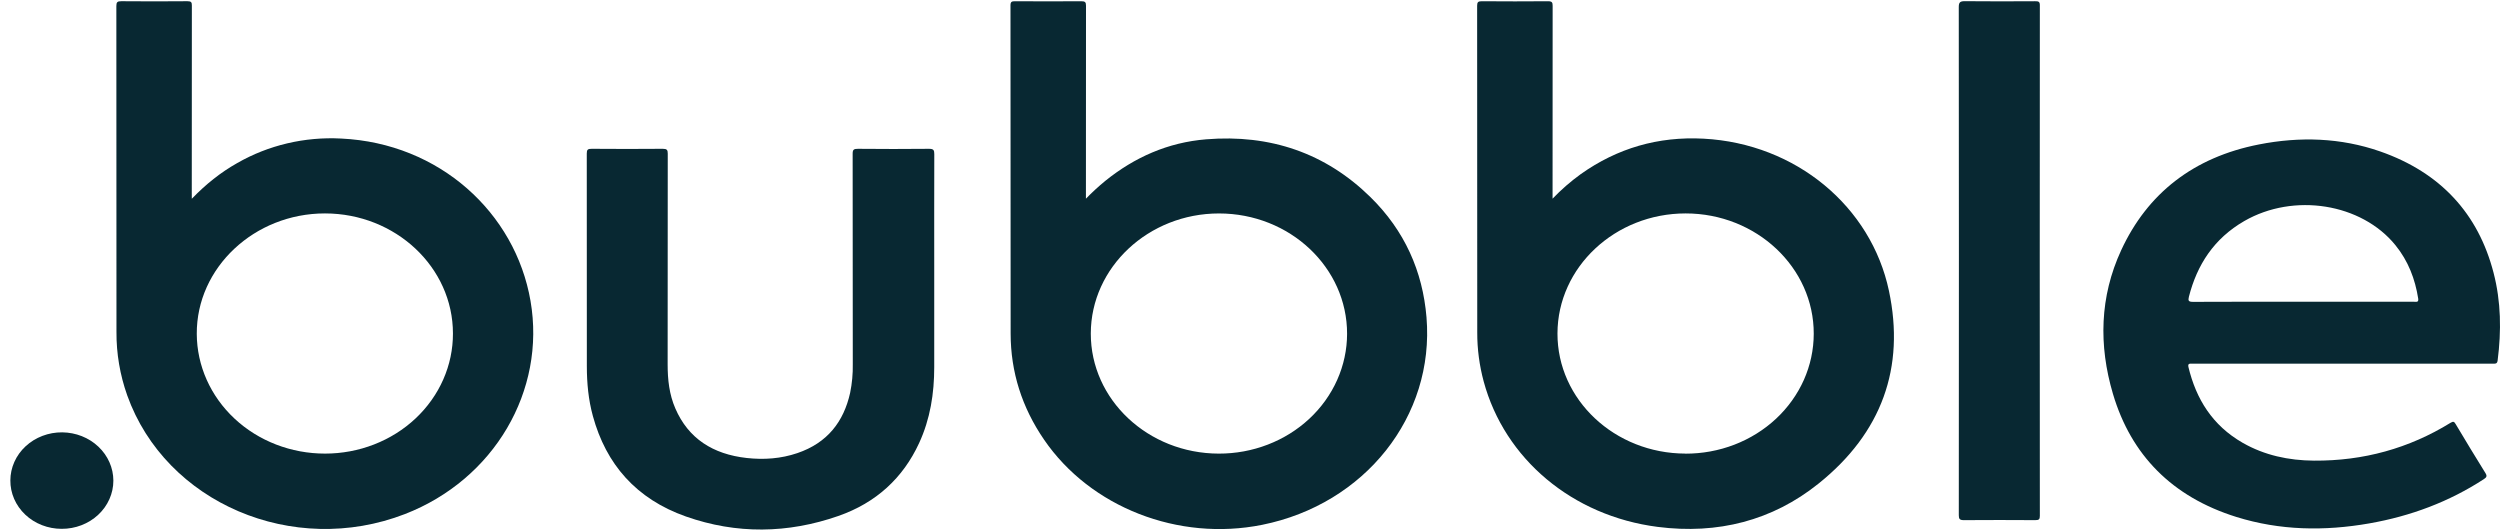 <svg width="179" height="38" viewBox="0 0 179 38" fill="none" xmlns="http://www.w3.org/2000/svg">
<path d="M13.733 14.231C14.737 13.192 15.789 12.35 16.986 11.675C19.219 10.393 21.816 9.781 24.43 9.92C31.471 10.253 36.895 15.233 37.985 21.545C39.097 27.976 35.387 34.328 28.989 36.808C20.983 39.905 11.867 36.013 9.11 28.311C8.59 26.846 8.33 25.311 8.339 23.767C8.339 15.988 8.336 8.209 8.331 0.429C8.331 0.158 8.401 0.084 8.691 0.087C10.267 0.101 11.843 0.101 13.42 0.087C13.694 0.087 13.737 0.163 13.737 0.398C13.729 4.863 13.727 9.328 13.731 13.79L13.733 14.231ZM23.277 32.478C24.48 32.478 25.672 32.256 26.784 31.823C27.896 31.391 28.906 30.758 29.756 29.959C30.607 29.16 31.28 28.212 31.739 27.169C32.199 26.126 32.434 25.009 32.431 23.88C32.431 19.138 28.323 15.283 23.267 15.281C18.211 15.28 14.065 19.168 14.089 23.907C14.098 26.184 15.07 28.366 16.793 29.973C18.515 31.58 20.847 32.481 23.277 32.478Z" fill="#082832"/>
<path d="M77.752 14.226C78.19 13.774 78.656 13.346 79.147 12.944C81.229 11.267 83.621 10.197 86.359 9.975C90.957 9.6 94.917 10.967 98.115 14.104C100.567 16.506 101.864 19.416 102.138 22.724C102.724 29.806 97.733 36.097 90.368 37.578C84.371 38.783 78.07 36.321 74.755 31.48C73.168 29.167 72.365 26.632 72.362 23.888C72.352 16.053 72.348 8.219 72.351 0.385C72.351 0.122 72.441 0.088 72.686 0.089C74.262 0.099 75.838 0.099 77.414 0.089C77.684 0.089 77.759 0.146 77.758 0.407C77.749 4.873 77.747 9.337 77.752 13.8V14.226ZM87.263 32.479C88.466 32.482 89.659 32.263 90.772 31.834C91.886 31.406 92.898 30.775 93.751 29.98C94.605 29.184 95.282 28.238 95.745 27.197C96.209 26.155 96.448 25.038 96.451 23.91C96.463 19.152 92.348 15.283 87.279 15.283C82.23 15.283 78.11 19.142 78.101 23.878C78.092 28.614 82.198 32.469 87.263 32.479Z" fill="#082832"/>
<path d="M111.164 14.225C111.78 13.58 112.458 12.99 113.189 12.462C115.793 10.618 118.71 9.754 121.982 9.929C128.606 10.284 133.976 14.803 135.248 20.82C136.411 26.307 134.751 30.989 130.199 34.632C126.9 37.276 122.99 38.277 118.687 37.725C112.581 36.941 107.733 32.858 106.233 27.316C105.924 26.171 105.768 24.994 105.771 23.813C105.771 16.012 105.768 8.21 105.763 0.408C105.763 0.145 105.839 0.087 106.109 0.089C107.684 0.101 109.261 0.103 110.837 0.089C111.127 0.089 111.169 0.177 111.169 0.418C111.162 4.871 111.16 9.325 111.164 13.778V14.225ZM120.673 32.482C121.877 32.486 123.07 32.267 124.184 31.838C125.298 31.409 126.31 30.778 127.164 29.982C128.017 29.186 128.695 28.239 129.159 27.198C129.622 26.156 129.861 25.038 129.864 23.91C129.882 19.159 125.759 15.281 120.692 15.281C115.641 15.281 111.526 19.135 111.515 23.875C111.504 28.614 115.608 32.466 120.673 32.477V32.482Z" fill="#082832"/>
<path d="M167.724 26.037C164.14 26.037 160.557 26.037 156.973 26.037C156.787 26.037 156.631 26.012 156.693 26.284C157.241 28.561 158.399 30.455 160.574 31.704C162.138 32.601 163.871 32.969 165.679 32.982C169.223 33.007 172.488 32.103 175.452 30.276C175.666 30.145 175.724 30.194 175.83 30.372C176.531 31.543 177.232 32.712 177.957 33.872C178.092 34.09 178.04 34.178 177.842 34.308C175.354 35.928 172.606 36.956 169.637 37.476C166.431 38.038 163.245 37.986 160.133 37.017C155.504 35.572 152.581 32.568 151.286 28.197C150.259 24.726 150.338 21.248 151.875 17.92C153.758 13.843 157.056 11.263 161.733 10.344C164.667 9.766 167.597 9.858 170.42 10.842C174.763 12.36 177.444 15.314 178.537 19.523C179.077 21.596 179.102 23.7 178.83 25.813C178.797 26.072 178.646 26.039 178.472 26.039L167.724 26.037ZM164.914 21.605C167.552 21.605 170.191 21.605 172.831 21.605C172.992 21.605 173.189 21.671 173.143 21.377C172.923 19.98 172.432 18.688 171.513 17.556C169.083 14.559 164.239 13.781 160.69 15.827C158.518 17.08 157.309 18.962 156.726 21.245C156.656 21.529 156.692 21.615 157.034 21.613C159.66 21.599 162.288 21.605 164.914 21.605Z" fill="#082832"/>
<path d="M66.891 19.04C66.891 21.457 66.891 23.875 66.891 26.293C66.891 28.168 66.607 29.997 65.806 31.73C64.656 34.221 62.734 35.999 60.024 36.944C56.406 38.207 52.733 38.257 49.113 36.982C45.54 35.723 43.392 33.228 42.451 29.793C42.13 28.623 42.018 27.429 42.018 26.218C42.023 21.142 42.021 16.067 42.013 10.99C42.013 10.716 42.083 10.652 42.374 10.654C44.066 10.668 45.758 10.668 47.451 10.654C47.749 10.654 47.811 10.731 47.811 10.999C47.803 16.032 47.8 21.064 47.803 26.096C47.803 27.176 47.917 28.238 48.354 29.245C49.285 31.397 51.043 32.523 53.464 32.792C54.697 32.929 55.916 32.842 57.087 32.444C59.251 31.709 60.413 30.184 60.87 28.125C61.008 27.448 61.072 26.76 61.059 26.07C61.06 21.049 61.057 16.028 61.05 11.008C61.05 10.713 61.13 10.653 61.432 10.655C63.124 10.671 64.817 10.673 66.509 10.655C66.846 10.652 66.896 10.753 66.895 11.035C66.886 13.701 66.891 16.37 66.891 19.04Z" fill="#082832"/>
<path d="M140.257 18.681C140.257 12.621 140.254 6.562 140.248 0.502C140.248 0.145 140.36 0.082 140.709 0.085C142.378 0.102 144.047 0.097 145.716 0.088C145.954 0.088 146.053 0.11 146.053 0.379C146.043 12.564 146.043 24.749 146.053 36.934C146.053 37.181 145.989 37.243 145.726 37.242C144.022 37.23 142.318 37.23 140.612 37.242C140.313 37.242 140.25 37.158 140.25 36.892C140.259 30.823 140.261 24.752 140.257 18.681Z" fill="#082832"/>
<path d="M4.415 37.864C3.93 37.864 3.45 37.775 3.002 37.6C2.555 37.426 2.149 37.17 1.807 36.847C1.466 36.525 1.196 36.142 1.013 35.721C0.83 35.3 0.738 34.849 0.742 34.395C0.743 33.94 0.841 33.49 1.029 33.071C1.216 32.652 1.491 32.271 1.836 31.952C2.181 31.632 2.59 31.38 3.039 31.209C3.489 31.038 3.97 30.952 4.455 30.956C5.428 30.965 6.358 31.332 7.043 31.98C7.729 32.627 8.115 33.501 8.117 34.413C8.117 34.868 8.021 35.318 7.834 35.738C7.648 36.158 7.375 36.539 7.031 36.859C6.687 37.18 6.279 37.434 5.83 37.606C5.381 37.779 4.9 37.866 4.415 37.864Z" fill="#082832"/>
</svg>
